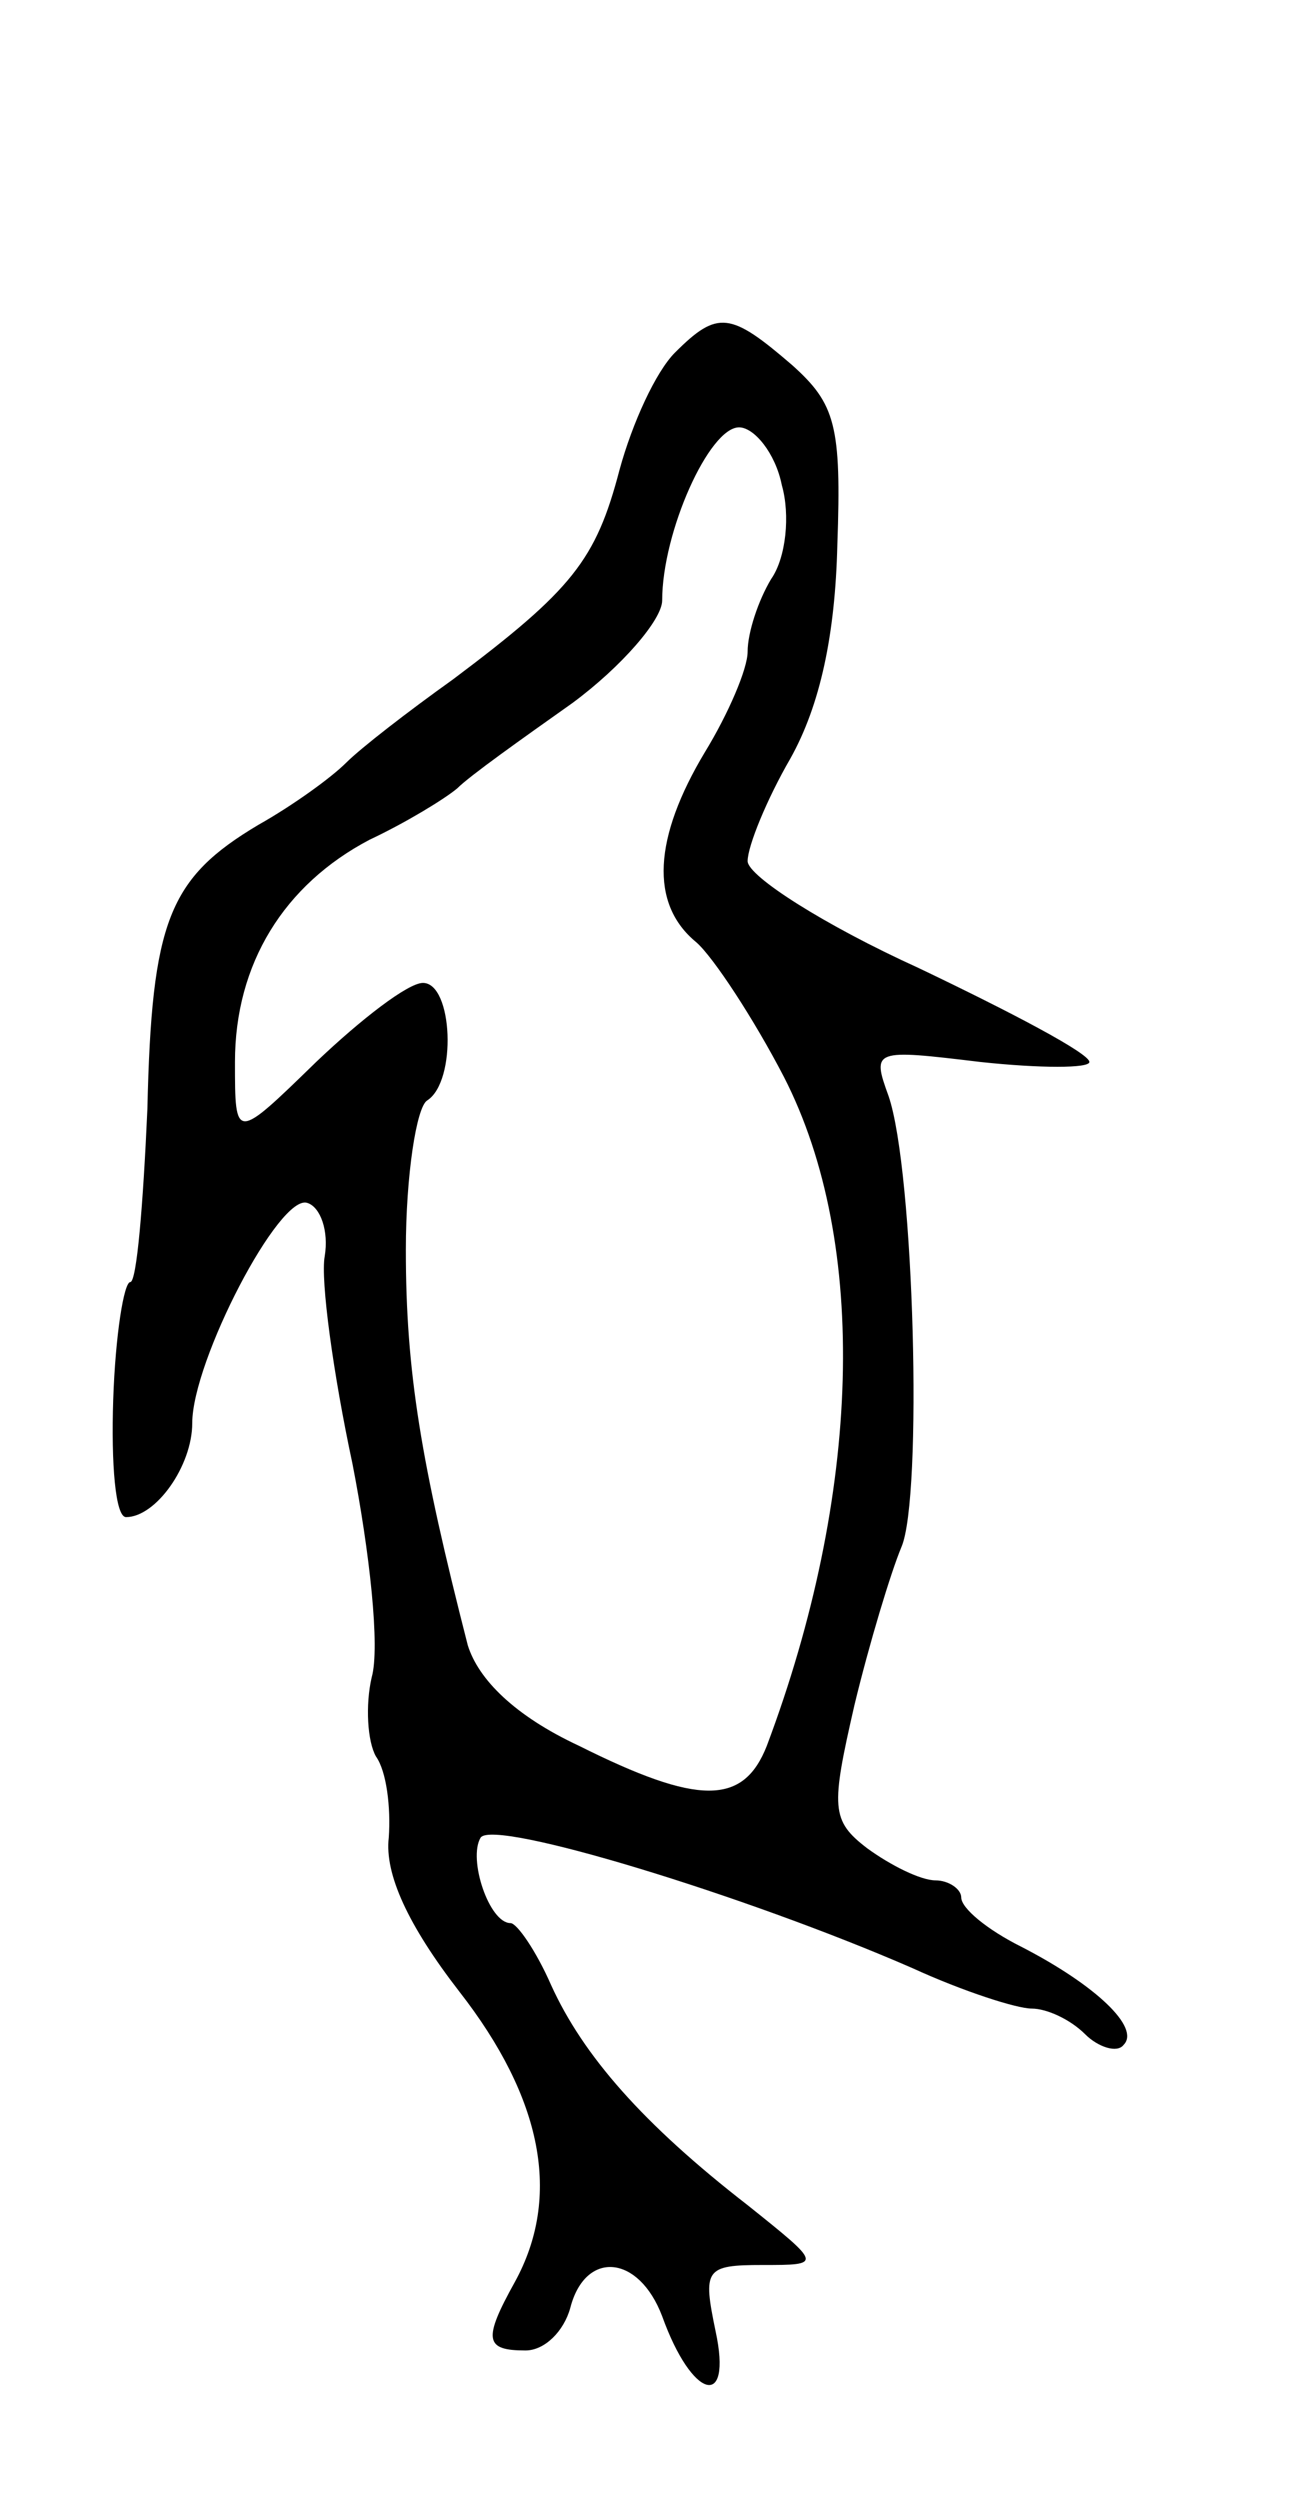 <svg version="1.0" xmlns="http://www.w3.org/2000/svg"
 width="61pt" height="117pt" viewBox="0 0 61 117"
 preserveAspectRatio="xMidYMid meet">
<g transform="translate(0,117) scale(0.1,-0.1)"
fill="#000000" stroke="none">
<path d="M316 1005 c-9 -9 -20 -33 -26 -55 -11 -42 -22 -56 -78 -98 -21 -15
-43 -32 -50 -39 -7 -7 -25 -20 -41 -29 -42 -25 -50 -45 -52 -133 -2 -45 -5
-81 -8 -81 -3 0 -7 -25 -8 -55 -1 -30 1 -55 6 -55 14 0 31 24 31 44 0 29 41
108 54 103 6 -2 10 -13 8 -25 -2 -11 4 -55 13 -97 8 -41 13 -86 9 -100 -3 -13
-2 -30 2 -37 5 -7 7 -24 6 -38 -2 -17 9 -41 33 -72 39 -50 48 -96 26 -136 -15
-27 -14 -32 5 -32 9 0 18 9 21 20 7 27 32 25 43 -4 14 -39 33 -44 25 -7 -6 29
-5 31 22 31 28 0 28 0 -7 28 -49 38 -77 70 -92 103 -7 16 -16 29 -19 29 -10 0
-20 30 -14 40 6 9 124 -27 202 -61 24 -11 49 -19 56 -19 7 0 18 -5 25 -12 6
-6 15 -9 18 -5 8 8 -13 28 -48 46 -16 8 -28 18 -28 23 0 4 -6 8 -12 8 -7 0
-21 7 -32 15 -17 13 -17 19 -6 67 7 29 17 62 22 74 10 23 6 176 -6 211 -8 22
-7 22 43 16 28 -3 51 -3 51 0 0 4 -36 23 -80 44 -44 20 -80 43 -80 50 0 7 9
29 20 48 14 25 21 58 22 100 2 56 -1 66 -21 84 -29 25 -35 26 -55 6z m50 -62
c4 -14 2 -34 -5 -44 -6 -10 -11 -25 -11 -34 0 -8 -9 -29 -20 -47 -24 -40 -26
-71 -4 -89 8 -7 27 -36 41 -63 40 -78 36 -196 -8 -313 -11 -28 -32 -28 -88 0
-30 14 -47 31 -52 47 -22 86 -29 128 -29 185 0 35 5 67 10 70 14 9 12 55 -2
55 -7 0 -29 -17 -50 -37 -38 -37 -38 -37 -38 0 0 46 23 83 63 104 17 8 35 19
41 24 6 6 30 23 54 40 23 17 42 39 42 48 0 32 22 81 36 81 7 0 17 -12 20 -27z"/>
</g>
</svg>
